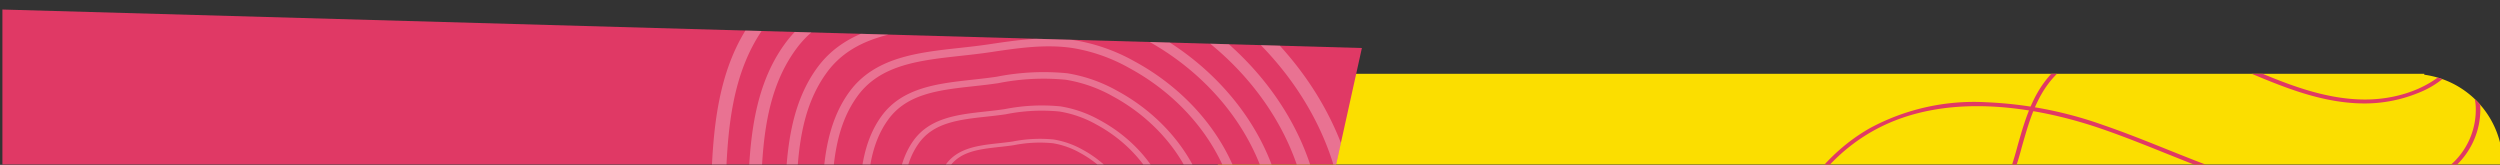 <svg xmlns="http://www.w3.org/2000/svg" xmlns:xlink="http://www.w3.org/1999/xlink" width="364" height="24" viewBox="0 0 364 24">
  <rect x="0" y="0" width="364" height="24" fill="#333333" stroke="none"/>
  <defs>
    <clipPath id="clip-path">
      <rect id="Retângulo_483" data-name="Retângulo 483" width="364" height="24" transform="translate(60 1224)" fill="#fff"/>
    </clipPath>
    <clipPath id="clip-path-2">
      <path id="Caminho_2295" data-name="Caminho 2295" d="M182.316,32.745V45.951H369.4a13.2,13.2,0,0,0-11.425-13.072v-.134Z" fill="none"/>
    </clipPath>
    <clipPath id="clip-path-3">
      <rect id="Retângulo_329" data-name="Retângulo 329" width="214.527" height="99.205" transform="translate(5.349)" fill="none"/>
    </clipPath>
    <clipPath id="clip-path-4">
      <path id="Caminho_2304" data-name="Caminho 2304" d="M91.452,45.951H199.541l3.752-16.96L91.452,25.825Z" fill="none"/>
    </clipPath>
  </defs>
  <g id="pv_parasabermais" transform="translate(-60 -1224)" clip-path="url(#clip-path)">
    <g id="Grupo_2193" data-name="Grupo 2193">
      <path id="Caminho_2292" data-name="Caminho 2292" d="M357.976,32.879v-.134H182.316V45.95H369.4a13.2,13.2,0,0,0-11.426-13.071" transform="translate(55 1202)" fill="#fbde00"/>
      <g id="Grupo_1166" data-name="Grupo 1166" transform="translate(55 1202)">
        <g id="Grupo_1165" data-name="Grupo 1165" clip-path="url(#clip-path-2)">
          <path id="Caminho_2293" data-name="Caminho 2293" d="M195.639,79.382a70.623,70.623,0,0,0,15.683,6.245,51.785,51.785,0,0,0,20.426.987,36.37,36.37,0,0,0,18.325-8.034c5.571-4.851,8.82-11.35,11.963-17.635,3.946-7.89,7.672-15.342,15.587-19.829,11.3-6.4,25.722-2.983,33.316-.375,3.151,1.082,6.3,2.342,9.336,3.561,7.17,2.873,14.585,5.845,22.679,6.721a33.712,33.712,0,0,0,10.055-.353,19.967,19.967,0,0,0,8.955-4.008,11.262,11.262,0,0,0,4.168-9.154,7.283,7.283,0,0,0-3.809-6.141l-.384.491a6.772,6.772,0,0,1,3.528,5.722,10.667,10.667,0,0,1-3.945,8.681c-4.208,3.477-10.929,5-18.439,4.192-8-.865-15.367-3.819-22.494-6.676-3.049-1.222-6.2-2.485-9.368-3.572a57.851,57.851,0,0,0-17.105-3.322,31.906,31.906,0,0,0-16.829,3.76c-8.1,4.591-12.044,12.479-15.858,20.107-3.116,6.231-6.338,12.675-11.811,17.44-8.956,7.8-23.9,10.5-38.067,6.885-12.889-3.288-23.812-10.885-33.45-17.588l-.438.457a178.2,178.2,0,0,0,17.976,11.438" fill="#e03965"/>
          <path id="Caminho_2294" data-name="Caminho 2294" d="M255.515,62.959a30.423,30.423,0,0,0,17.407,3.293c10.74-1.177,20.854-8.233,24.594-17.158a49.893,49.893,0,0,0,1.855-5.669c1.245-4.388,2.42-8.533,6.052-11.515,3.477-2.855,8.943-4.072,14.623-3.254,4.517.649,8.7,2.385,12.743,4.064q.752.312,1.5.622c4.336,1.781,9.416,3.683,14.854,3.721A20.666,20.666,0,0,0,357.1,35.53a13.3,13.3,0,0,0,6.05-4.7,7.868,7.868,0,0,0,.644-7.523,6.8,6.8,0,0,0-4.881-3.947l-.2.559a6.226,6.226,0,0,1,4.461,3.628,7.345,7.345,0,0,1-.591,7.024c-2.421,3.635-7.673,5.958-13.38,5.918-5.306-.037-10.312-1.914-14.587-3.669l-1.5-.621c-4.083-1.7-8.3-3.448-12.91-4.111-5.889-.847-11.577.431-15.216,3.419-3.788,3.11-5.044,7.538-6.258,11.82a49.4,49.4,0,0,1-1.834,5.606c-3.65,8.712-13.522,15.6-24.007,16.75S251.779,62.192,247.053,54.4l-.593.294a23.207,23.207,0,0,0,9.055,8.267" fill="#e03965"/>
        </g>
      </g>
      <path id="Caminho_2296" data-name="Caminho 2296" d="M5.349,45.95H199.54l3.752-16.959L5.349,23.387Z" transform="translate(55 1202)" fill="#e03965"/>
      <g id="Grupo_1171" data-name="Grupo 1171" transform="translate(55 1202)" opacity="0.29" style="mix-blend-mode: lighten;isolation: isolate">
        <g id="Grupo_1170" data-name="Grupo 1170">
          <g id="Grupo_1169" data-name="Grupo 1169" clip-path="url(#clip-path-3)">
            <g id="Grupo_1168" data-name="Grupo 1168">
              <g id="Grupo_1167" data-name="Grupo 1167" clip-path="url(#clip-path-4)">
                <path id="Caminho_2297" data-name="Caminho 2297" d="M202.875,56.547q0-1.4-.107-2.793c-1.1-14.242-10.685-27.913-25.022-35.678A40.444,40.444,0,0,0,164.4,13.388c-6.4-.954-13.062.043-18.935.922-2.138.319-4.341.562-6.472.8-9.23,1.014-18.773,2.063-24.366,9.708-5.219,7.134-5.877,16.24-6.1,24.956-.136,5.129-.3,11.512,1.961,17.318,5.758,14.8,24.688,22.317,41.979,28.2,3.944,1.342,8.413,2.863,13.076,2.914,5.8.066,11.824-2.083,17.894-6.389,12.176-8.632,19.444-21.936,19.444-35.267m-92.241-6.739c.229-8.827.845-17.309,5.794-24.074,5.066-6.926,13.7-7.874,22.837-8.878,2.154-.237,4.383-.482,6.568-.809,5.979-.894,12.161-1.82,18.192-.921a38.065,38.065,0,0,1,12.57,4.432c13.788,7.467,23.009,20.614,24.063,34.31s-6.068,27.72-18.593,36.6c-5.67,4.021-11.222,6.029-16.5,5.969-4.264-.046-8.353-1.438-12.307-2.785-16.852-5.736-35.289-13.034-40.768-27.11-2.148-5.525-1.988-11.741-1.857-16.736" fill="#fff"/>
                <path id="Caminho_2298" data-name="Caminho 2298" d="M197.484,56.439q0-1.236-.095-2.473c-.971-12.616-9.465-24.726-22.165-31.6A35.827,35.827,0,0,0,163.4,18.209c-5.671-.845-11.57.038-16.773.816-1.893.283-3.845.5-5.732.706-8.176.9-16.63,1.827-21.584,8.6-4.623,6.319-5.206,14.386-5.406,22.107-.12,4.542-.265,10.2,1.737,15.34,5.1,13.108,21.869,19.768,37.186,24.98,3.493,1.189,7.452,2.536,11.583,2.582,5.14.058,10.473-1.846,15.85-5.659,10.786-7.647,17.224-19.432,17.224-31.241M115.776,50.47c.2-7.819.748-15.332,5.133-21.325,4.487-6.135,12.134-6.975,20.228-7.864,1.908-.21,3.883-.427,5.819-.716,5.3-.793,10.772-1.613,16.114-.817A33.71,33.71,0,0,1,174.2,23.675c12.215,6.614,20.382,18.26,21.316,30.391s-5.376,24.555-16.47,32.423c-5.023,3.562-9.941,5.341-14.615,5.287-3.777-.041-7.4-1.273-10.9-2.466-14.927-5.082-31.259-11.546-36.112-24.015-1.9-4.894-1.761-10.4-1.645-14.825" fill="#fff"/>
                <path id="Caminho_2299" data-name="Caminho 2299" d="M192.093,56.332q0-1.079-.083-2.155c-.845-10.99-8.245-21.538-19.308-27.53a31.188,31.188,0,0,0-10.3-3.617c-4.94-.736-10.079.033-14.611.711-1.649.246-3.349.434-4.993.615-7.122.782-14.486,1.591-18.8,7.49-4.027,5.505-4.535,12.531-4.71,19.257-.105,3.957-.231,8.882,1.513,13.363,4.444,11.417,19.05,17.22,32.393,21.76,3.042,1.035,6.491,2.209,10.089,2.248,4.478.051,9.123-1.607,13.807-4.929,9.4-6.661,15-16.927,15-27.213m-71.175-5.2c.176-6.811.652-13.356,4.471-18.575,3.909-5.345,10.57-6.076,17.621-6.852,1.662-.182,3.382-.372,5.068-.623,4.614-.69,9.384-1.405,14.037-.711a29.346,29.346,0,0,1,9.7,3.42c10.64,5.762,17.754,15.906,18.568,26.474S185.7,75.654,176.035,82.507c-4.375,3.1-8.659,4.653-12.731,4.606-3.29-.036-6.445-1.109-9.5-2.149-13-4.426-27.23-10.057-31.457-20.918-1.658-4.263-1.534-9.06-1.433-12.914" fill="#fff"/>
                <path id="Caminho_2300" data-name="Caminho 2300" d="M186.7,56.223q0-.918-.07-1.836c-.72-9.363-7.025-18.35-16.45-23.455A26.58,26.58,0,0,0,161.4,27.85c-4.21-.627-8.588.028-12.449.606-1.4.21-2.853.37-4.254.523-6.068.667-12.342,1.357-16.019,6.382-3.431,4.691-3.864,10.677-4.012,16.407-.09,3.372-.2,7.568,1.289,11.386,3.786,9.727,16.231,14.671,27.6,18.539a27.92,27.92,0,0,0,8.6,1.916c3.816.043,7.774-1.37,11.764-4.2,8.005-5.675,12.783-14.422,12.783-23.186m-60.641-4.43c.15-5.8.556-11.379,3.809-15.826,3.331-4.554,9.006-5.177,15.013-5.838,1.417-.155,2.882-.316,4.319-.531,3.93-.588,7.994-1.2,11.96-.606a25.025,25.025,0,0,1,8.263,2.914c9.065,4.909,15.127,13.552,15.82,22.556s-3.99,18.224-12.224,24.063c-3.727,2.644-7.377,3.964-10.847,3.924a26.262,26.262,0,0,1-8.09-1.83c-11.079-3.771-23.2-8.569-26.8-17.823-1.413-3.633-1.307-7.719-1.221-11" fill="#fff"/>
                <path id="Caminho_2301" data-name="Caminho 2301" d="M181.31,56.116q0-.759-.058-1.517c-.6-7.737-5.8-15.163-13.593-19.382a22.012,22.012,0,0,0-7.251-2.547,35.263,35.263,0,0,0-10.287.5c-1.161.174-2.358.306-3.515.433-5.014.551-10.2,1.121-13.236,5.273-2.835,3.876-3.193,8.823-3.316,13.558-.074,2.785-.162,6.253,1.065,9.407,3.129,8.038,13.412,12.123,22.8,15.319a23.051,23.051,0,0,0,7.1,1.584,16.578,16.578,0,0,0,9.721-3.471c6.614-4.689,10.562-11.917,10.562-19.158M131.2,52.455c.124-4.8.459-9.4,3.148-13.077,2.752-3.763,7.441-4.278,12.4-4.824,1.17-.128,2.381-.262,3.568-.439a33.655,33.655,0,0,1,9.883-.5,20.684,20.684,0,0,1,6.828,2.407c7.49,4.057,12.5,11.2,13.072,18.638s-3.3,15.059-10.1,19.884a15.345,15.345,0,0,1-8.963,3.242,21.721,21.721,0,0,1-6.685-1.512c-9.154-3.117-19.17-7.081-22.146-14.728-1.167-3-1.08-6.377-1.009-9.091" fill="#fff"/>
                <path id="Caminho_2302" data-name="Caminho 2302" d="M175.919,56.007q0-.6-.046-1.2c-.47-6.11-4.584-11.976-10.736-15.307a17.316,17.316,0,0,0-5.727-2.011,27.806,27.806,0,0,0-8.124.4c-.917.137-1.862.241-2.776.342-3.96.435-8.055.885-10.454,4.165-2.239,3.06-2.522,6.967-2.619,10.707a19.006,19.006,0,0,0,.842,7.43c2.47,6.348,10.592,9.574,18.01,12.1a18.223,18.223,0,0,0,5.61,1.25,13.1,13.1,0,0,0,7.678-2.741,18.958,18.958,0,0,0,8.342-15.131m-39.575-2.891c.1-3.787.362-7.426,2.486-10.328,2.174-2.972,5.877-3.379,9.8-3.81.924-.1,1.88-.206,2.818-.346a26.578,26.578,0,0,1,7.805-.4,16.334,16.334,0,0,1,5.393,1.9c5.915,3.2,9.871,8.844,10.324,14.72s-2.6,11.893-7.977,15.7a12.12,12.12,0,0,1-7.079,2.56,17.137,17.137,0,0,1-5.28-1.194c-7.23-2.461-15.141-5.592-17.491-11.632a18.525,18.525,0,0,1-.8-7.18" fill="#fff"/>
                <path id="Caminho_2303" data-name="Caminho 2303" d="M170.527,55.9q0-.44-.033-.88c-.345-4.484-3.364-8.788-7.878-11.233a12.769,12.769,0,0,0-4.2-1.476,20.424,20.424,0,0,0-5.962.291c-.673.1-1.367.177-2.037.25-2.907.32-5.911.65-7.672,3.057-1.643,2.246-1.85,5.113-1.921,7.857a13.938,13.938,0,0,0,.617,5.453c1.813,4.658,7.773,7.026,13.217,8.878a13.348,13.348,0,0,0,4.117.918A9.61,9.61,0,0,0,164.406,67a13.912,13.912,0,0,0,6.121-11.1m-29.041-2.122c.072-2.779.266-5.449,1.824-7.579,1.6-2.181,4.313-2.479,7.19-2.8.678-.074,1.38-.152,2.068-.254a19.476,19.476,0,0,1,5.728-.29,11.958,11.958,0,0,1,3.957,1.4c4.341,2.351,7.245,6.49,7.576,10.8a13.2,13.2,0,0,1-5.853,11.524,8.906,8.906,0,0,1-5.195,1.88,12.59,12.59,0,0,1-3.875-.877c-5.306-1.806-11.11-4.1-12.835-8.536a13.589,13.589,0,0,1-.585-5.269" fill="#fff"/>
              </g>
            </g>
          </g>
        </g>
      </g>
    </g>
  </g>
</svg>
